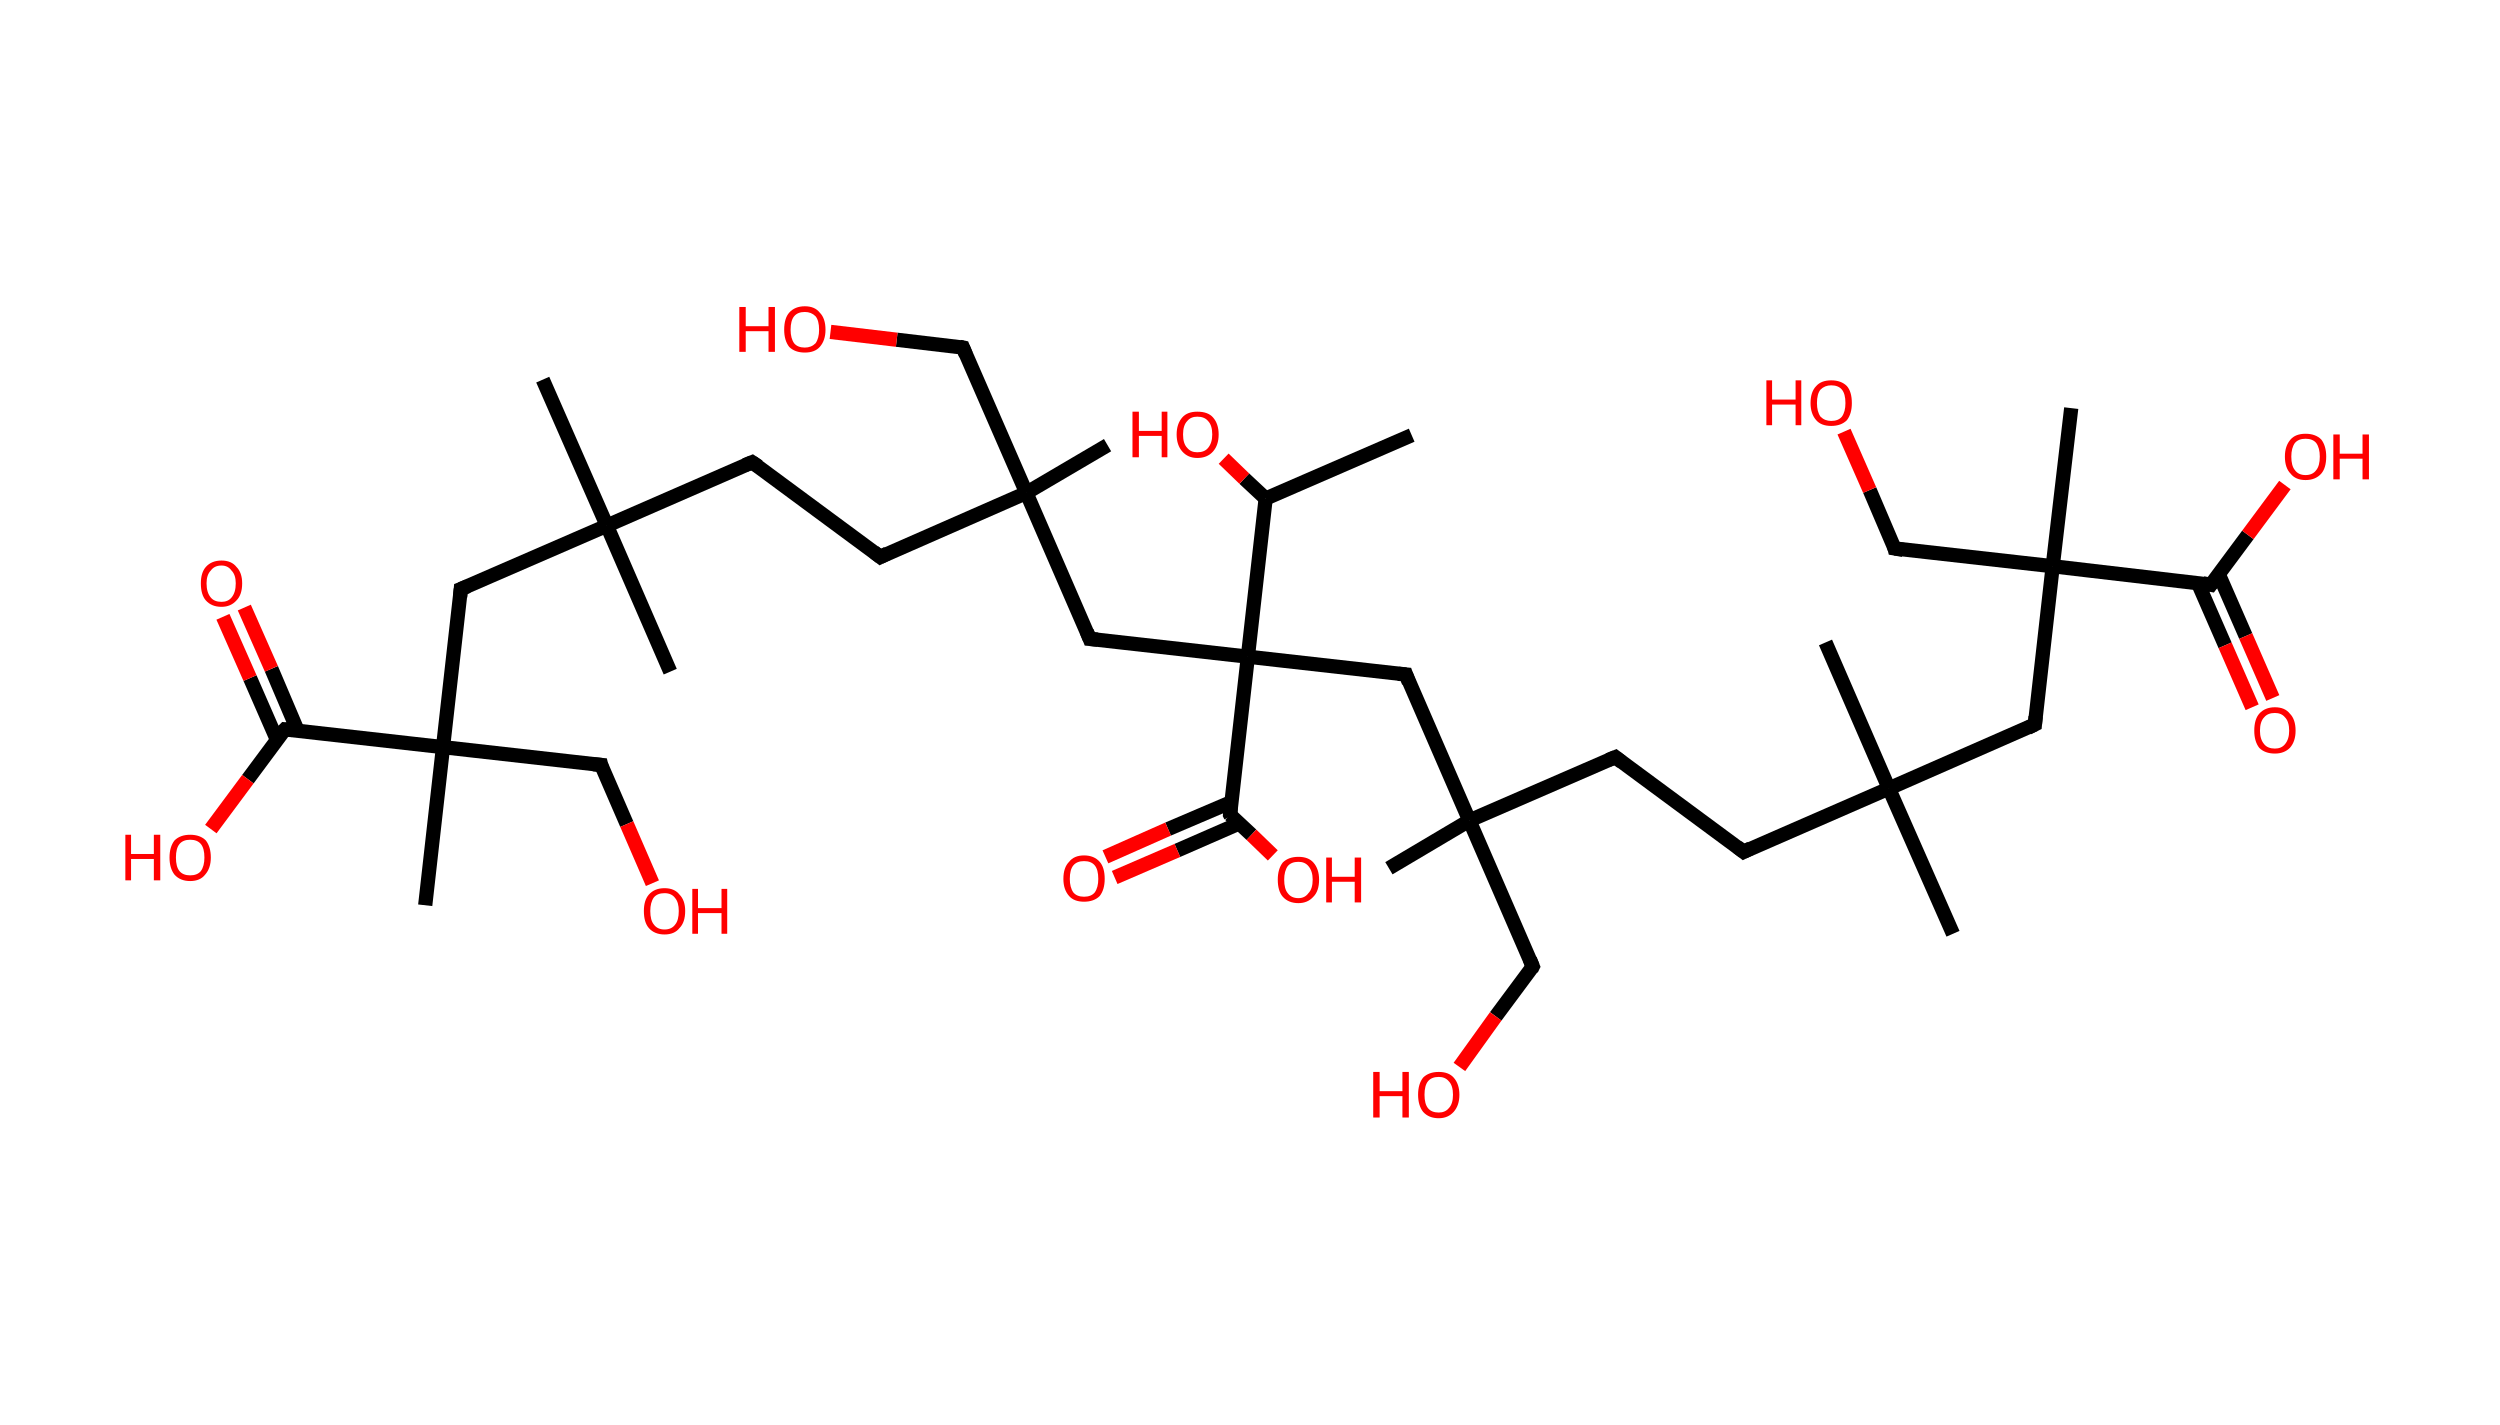 <?xml version='1.0' encoding='ASCII' standalone='yes'?>
<svg xmlns="http://www.w3.org/2000/svg" xmlns:rdkit="http://www.rdkit.org/xml" xmlns:xlink="http://www.w3.org/1999/xlink" version="1.1" baseProfile="full" xml:space="preserve" width="351px" height="200px" viewBox="0 0 351 200">
<!-- END OF HEADER -->
<rect style="opacity:1.0;fill:#FFFFFF;stroke:none" width="351.0" height="200.0" x="0.0" y="0.0"> </rect>
<path class="bond-0 atom-0 atom-1" d="M 198.2,61.1 L 177.7,70.0" style="fill:none;fill-rule:evenodd;stroke:#000000;stroke-width:2.0px;stroke-linecap:butt;stroke-linejoin:miter;stroke-opacity:1"/>
<path class="bond-1 atom-1 atom-2" d="M 177.7,70.0 L 174.7,67.2" style="fill:none;fill-rule:evenodd;stroke:#000000;stroke-width:2.0px;stroke-linecap:butt;stroke-linejoin:miter;stroke-opacity:1"/>
<path class="bond-1 atom-1 atom-2" d="M 174.7,67.2 L 171.8,64.4" style="fill:none;fill-rule:evenodd;stroke:#FF0000;stroke-width:2.0px;stroke-linecap:butt;stroke-linejoin:miter;stroke-opacity:1"/>
<path class="bond-2 atom-1 atom-3" d="M 177.7,70.0 L 175.2,92.2" style="fill:none;fill-rule:evenodd;stroke:#000000;stroke-width:2.0px;stroke-linecap:butt;stroke-linejoin:miter;stroke-opacity:1"/>
<path class="bond-3 atom-3 atom-4" d="M 175.2,92.2 L 153.0,89.7" style="fill:none;fill-rule:evenodd;stroke:#000000;stroke-width:2.0px;stroke-linecap:butt;stroke-linejoin:miter;stroke-opacity:1"/>
<path class="bond-4 atom-4 atom-5" d="M 153.0,89.7 L 144.1,69.2" style="fill:none;fill-rule:evenodd;stroke:#000000;stroke-width:2.0px;stroke-linecap:butt;stroke-linejoin:miter;stroke-opacity:1"/>
<path class="bond-5 atom-5 atom-6" d="M 144.1,69.2 L 155.5,62.5" style="fill:none;fill-rule:evenodd;stroke:#000000;stroke-width:2.0px;stroke-linecap:butt;stroke-linejoin:miter;stroke-opacity:1"/>
<path class="bond-6 atom-5 atom-7" d="M 144.1,69.2 L 135.2,48.8" style="fill:none;fill-rule:evenodd;stroke:#000000;stroke-width:2.0px;stroke-linecap:butt;stroke-linejoin:miter;stroke-opacity:1"/>
<path class="bond-7 atom-7 atom-8" d="M 135.2,48.8 L 125.9,47.7" style="fill:none;fill-rule:evenodd;stroke:#000000;stroke-width:2.0px;stroke-linecap:butt;stroke-linejoin:miter;stroke-opacity:1"/>
<path class="bond-7 atom-7 atom-8" d="M 125.9,47.7 L 116.6,46.6" style="fill:none;fill-rule:evenodd;stroke:#FF0000;stroke-width:2.0px;stroke-linecap:butt;stroke-linejoin:miter;stroke-opacity:1"/>
<path class="bond-8 atom-5 atom-9" d="M 144.1,69.2 L 123.6,78.2" style="fill:none;fill-rule:evenodd;stroke:#000000;stroke-width:2.0px;stroke-linecap:butt;stroke-linejoin:miter;stroke-opacity:1"/>
<path class="bond-9 atom-9 atom-10" d="M 123.6,78.2 L 105.6,64.9" style="fill:none;fill-rule:evenodd;stroke:#000000;stroke-width:2.0px;stroke-linecap:butt;stroke-linejoin:miter;stroke-opacity:1"/>
<path class="bond-10 atom-10 atom-11" d="M 105.6,64.9 L 85.2,73.8" style="fill:none;fill-rule:evenodd;stroke:#000000;stroke-width:2.0px;stroke-linecap:butt;stroke-linejoin:miter;stroke-opacity:1"/>
<path class="bond-11 atom-11 atom-12" d="M 85.2,73.8 L 94.1,94.3" style="fill:none;fill-rule:evenodd;stroke:#000000;stroke-width:2.0px;stroke-linecap:butt;stroke-linejoin:miter;stroke-opacity:1"/>
<path class="bond-12 atom-11 atom-13" d="M 85.2,73.8 L 76.2,53.3" style="fill:none;fill-rule:evenodd;stroke:#000000;stroke-width:2.0px;stroke-linecap:butt;stroke-linejoin:miter;stroke-opacity:1"/>
<path class="bond-13 atom-11 atom-14" d="M 85.2,73.8 L 64.7,82.7" style="fill:none;fill-rule:evenodd;stroke:#000000;stroke-width:2.0px;stroke-linecap:butt;stroke-linejoin:miter;stroke-opacity:1"/>
<path class="bond-14 atom-14 atom-15" d="M 64.7,82.7 L 62.2,104.9" style="fill:none;fill-rule:evenodd;stroke:#000000;stroke-width:2.0px;stroke-linecap:butt;stroke-linejoin:miter;stroke-opacity:1"/>
<path class="bond-15 atom-15 atom-16" d="M 62.2,104.9 L 59.7,127.1" style="fill:none;fill-rule:evenodd;stroke:#000000;stroke-width:2.0px;stroke-linecap:butt;stroke-linejoin:miter;stroke-opacity:1"/>
<path class="bond-16 atom-15 atom-17" d="M 62.2,104.9 L 84.4,107.4" style="fill:none;fill-rule:evenodd;stroke:#000000;stroke-width:2.0px;stroke-linecap:butt;stroke-linejoin:miter;stroke-opacity:1"/>
<path class="bond-17 atom-17 atom-18" d="M 84.4,107.4 L 88.0,115.7" style="fill:none;fill-rule:evenodd;stroke:#000000;stroke-width:2.0px;stroke-linecap:butt;stroke-linejoin:miter;stroke-opacity:1"/>
<path class="bond-17 atom-17 atom-18" d="M 88.0,115.7 L 91.6,124.0" style="fill:none;fill-rule:evenodd;stroke:#FF0000;stroke-width:2.0px;stroke-linecap:butt;stroke-linejoin:miter;stroke-opacity:1"/>
<path class="bond-18 atom-15 atom-19" d="M 62.2,104.9 L 40.0,102.4" style="fill:none;fill-rule:evenodd;stroke:#000000;stroke-width:2.0px;stroke-linecap:butt;stroke-linejoin:miter;stroke-opacity:1"/>
<path class="bond-19 atom-19 atom-20" d="M 41.8,102.6 L 38.1,93.9" style="fill:none;fill-rule:evenodd;stroke:#000000;stroke-width:2.0px;stroke-linecap:butt;stroke-linejoin:miter;stroke-opacity:1"/>
<path class="bond-19 atom-19 atom-20" d="M 38.1,93.9 L 34.3,85.3" style="fill:none;fill-rule:evenodd;stroke:#FF0000;stroke-width:2.0px;stroke-linecap:butt;stroke-linejoin:miter;stroke-opacity:1"/>
<path class="bond-19 atom-19 atom-20" d="M 38.9,103.9 L 35.1,95.2" style="fill:none;fill-rule:evenodd;stroke:#000000;stroke-width:2.0px;stroke-linecap:butt;stroke-linejoin:miter;stroke-opacity:1"/>
<path class="bond-19 atom-19 atom-20" d="M 35.1,95.2 L 31.3,86.6" style="fill:none;fill-rule:evenodd;stroke:#FF0000;stroke-width:2.0px;stroke-linecap:butt;stroke-linejoin:miter;stroke-opacity:1"/>
<path class="bond-20 atom-19 atom-21" d="M 40.0,102.4 L 34.8,109.4" style="fill:none;fill-rule:evenodd;stroke:#000000;stroke-width:2.0px;stroke-linecap:butt;stroke-linejoin:miter;stroke-opacity:1"/>
<path class="bond-20 atom-19 atom-21" d="M 34.8,109.4 L 29.6,116.4" style="fill:none;fill-rule:evenodd;stroke:#FF0000;stroke-width:2.0px;stroke-linecap:butt;stroke-linejoin:miter;stroke-opacity:1"/>
<path class="bond-21 atom-3 atom-22" d="M 175.2,92.2 L 197.4,94.7" style="fill:none;fill-rule:evenodd;stroke:#000000;stroke-width:2.0px;stroke-linecap:butt;stroke-linejoin:miter;stroke-opacity:1"/>
<path class="bond-22 atom-22 atom-23" d="M 197.4,94.7 L 206.3,115.2" style="fill:none;fill-rule:evenodd;stroke:#000000;stroke-width:2.0px;stroke-linecap:butt;stroke-linejoin:miter;stroke-opacity:1"/>
<path class="bond-23 atom-23 atom-24" d="M 206.3,115.2 L 195.0,121.9" style="fill:none;fill-rule:evenodd;stroke:#000000;stroke-width:2.0px;stroke-linecap:butt;stroke-linejoin:miter;stroke-opacity:1"/>
<path class="bond-24 atom-23 atom-25" d="M 206.3,115.2 L 215.2,135.7" style="fill:none;fill-rule:evenodd;stroke:#000000;stroke-width:2.0px;stroke-linecap:butt;stroke-linejoin:miter;stroke-opacity:1"/>
<path class="bond-25 atom-25 atom-26" d="M 215.2,135.7 L 210.0,142.7" style="fill:none;fill-rule:evenodd;stroke:#000000;stroke-width:2.0px;stroke-linecap:butt;stroke-linejoin:miter;stroke-opacity:1"/>
<path class="bond-25 atom-25 atom-26" d="M 210.0,142.7 L 204.9,149.8" style="fill:none;fill-rule:evenodd;stroke:#FF0000;stroke-width:2.0px;stroke-linecap:butt;stroke-linejoin:miter;stroke-opacity:1"/>
<path class="bond-26 atom-23 atom-27" d="M 206.3,115.2 L 226.8,106.3" style="fill:none;fill-rule:evenodd;stroke:#000000;stroke-width:2.0px;stroke-linecap:butt;stroke-linejoin:miter;stroke-opacity:1"/>
<path class="bond-27 atom-27 atom-28" d="M 226.8,106.3 L 244.8,119.6" style="fill:none;fill-rule:evenodd;stroke:#000000;stroke-width:2.0px;stroke-linecap:butt;stroke-linejoin:miter;stroke-opacity:1"/>
<path class="bond-28 atom-28 atom-29" d="M 244.8,119.6 L 265.2,110.7" style="fill:none;fill-rule:evenodd;stroke:#000000;stroke-width:2.0px;stroke-linecap:butt;stroke-linejoin:miter;stroke-opacity:1"/>
<path class="bond-29 atom-29 atom-30" d="M 265.2,110.7 L 256.3,90.2" style="fill:none;fill-rule:evenodd;stroke:#000000;stroke-width:2.0px;stroke-linecap:butt;stroke-linejoin:miter;stroke-opacity:1"/>
<path class="bond-30 atom-29 atom-31" d="M 265.2,110.7 L 274.2,131.1" style="fill:none;fill-rule:evenodd;stroke:#000000;stroke-width:2.0px;stroke-linecap:butt;stroke-linejoin:miter;stroke-opacity:1"/>
<path class="bond-31 atom-29 atom-32" d="M 265.2,110.7 L 285.7,101.7" style="fill:none;fill-rule:evenodd;stroke:#000000;stroke-width:2.0px;stroke-linecap:butt;stroke-linejoin:miter;stroke-opacity:1"/>
<path class="bond-32 atom-32 atom-33" d="M 285.7,101.7 L 288.2,79.5" style="fill:none;fill-rule:evenodd;stroke:#000000;stroke-width:2.0px;stroke-linecap:butt;stroke-linejoin:miter;stroke-opacity:1"/>
<path class="bond-33 atom-33 atom-34" d="M 288.2,79.5 L 290.8,57.3" style="fill:none;fill-rule:evenodd;stroke:#000000;stroke-width:2.0px;stroke-linecap:butt;stroke-linejoin:miter;stroke-opacity:1"/>
<path class="bond-34 atom-33 atom-35" d="M 288.2,79.5 L 266.0,77.0" style="fill:none;fill-rule:evenodd;stroke:#000000;stroke-width:2.0px;stroke-linecap:butt;stroke-linejoin:miter;stroke-opacity:1"/>
<path class="bond-35 atom-35 atom-36" d="M 266.0,77.0 L 262.5,68.8" style="fill:none;fill-rule:evenodd;stroke:#000000;stroke-width:2.0px;stroke-linecap:butt;stroke-linejoin:miter;stroke-opacity:1"/>
<path class="bond-35 atom-35 atom-36" d="M 262.5,68.8 L 258.9,60.6" style="fill:none;fill-rule:evenodd;stroke:#FF0000;stroke-width:2.0px;stroke-linecap:butt;stroke-linejoin:miter;stroke-opacity:1"/>
<path class="bond-36 atom-33 atom-37" d="M 288.2,79.5 L 310.4,82.1" style="fill:none;fill-rule:evenodd;stroke:#000000;stroke-width:2.0px;stroke-linecap:butt;stroke-linejoin:miter;stroke-opacity:1"/>
<path class="bond-37 atom-37 atom-38" d="M 308.6,81.9 L 312.4,90.6" style="fill:none;fill-rule:evenodd;stroke:#000000;stroke-width:2.0px;stroke-linecap:butt;stroke-linejoin:miter;stroke-opacity:1"/>
<path class="bond-37 atom-37 atom-38" d="M 312.4,90.6 L 316.2,99.3" style="fill:none;fill-rule:evenodd;stroke:#FF0000;stroke-width:2.0px;stroke-linecap:butt;stroke-linejoin:miter;stroke-opacity:1"/>
<path class="bond-37 atom-37 atom-38" d="M 311.5,80.6 L 315.3,89.3" style="fill:none;fill-rule:evenodd;stroke:#000000;stroke-width:2.0px;stroke-linecap:butt;stroke-linejoin:miter;stroke-opacity:1"/>
<path class="bond-37 atom-37 atom-38" d="M 315.3,89.3 L 319.1,98.0" style="fill:none;fill-rule:evenodd;stroke:#FF0000;stroke-width:2.0px;stroke-linecap:butt;stroke-linejoin:miter;stroke-opacity:1"/>
<path class="bond-38 atom-37 atom-39" d="M 310.4,82.1 L 315.6,75.1" style="fill:none;fill-rule:evenodd;stroke:#000000;stroke-width:2.0px;stroke-linecap:butt;stroke-linejoin:miter;stroke-opacity:1"/>
<path class="bond-38 atom-37 atom-39" d="M 315.6,75.1 L 320.8,68.1" style="fill:none;fill-rule:evenodd;stroke:#FF0000;stroke-width:2.0px;stroke-linecap:butt;stroke-linejoin:miter;stroke-opacity:1"/>
<path class="bond-39 atom-3 atom-40" d="M 175.2,92.2 L 172.7,114.4" style="fill:none;fill-rule:evenodd;stroke:#000000;stroke-width:2.0px;stroke-linecap:butt;stroke-linejoin:miter;stroke-opacity:1"/>
<path class="bond-40 atom-40 atom-41" d="M 172.9,112.6 L 164.0,116.4" style="fill:none;fill-rule:evenodd;stroke:#000000;stroke-width:2.0px;stroke-linecap:butt;stroke-linejoin:miter;stroke-opacity:1"/>
<path class="bond-40 atom-40 atom-41" d="M 164.0,116.4 L 155.2,120.3" style="fill:none;fill-rule:evenodd;stroke:#FF0000;stroke-width:2.0px;stroke-linecap:butt;stroke-linejoin:miter;stroke-opacity:1"/>
<path class="bond-40 atom-40 atom-41" d="M 174.0,115.6 L 165.3,119.4" style="fill:none;fill-rule:evenodd;stroke:#000000;stroke-width:2.0px;stroke-linecap:butt;stroke-linejoin:miter;stroke-opacity:1"/>
<path class="bond-40 atom-40 atom-41" d="M 165.3,119.4 L 156.5,123.2" style="fill:none;fill-rule:evenodd;stroke:#FF0000;stroke-width:2.0px;stroke-linecap:butt;stroke-linejoin:miter;stroke-opacity:1"/>
<path class="bond-41 atom-40 atom-42" d="M 172.7,114.4 L 175.7,117.2" style="fill:none;fill-rule:evenodd;stroke:#000000;stroke-width:2.0px;stroke-linecap:butt;stroke-linejoin:miter;stroke-opacity:1"/>
<path class="bond-41 atom-40 atom-42" d="M 175.7,117.2 L 178.7,120.1" style="fill:none;fill-rule:evenodd;stroke:#FF0000;stroke-width:2.0px;stroke-linecap:butt;stroke-linejoin:miter;stroke-opacity:1"/>
<path d="M 154.1,89.8 L 153.0,89.7 L 152.6,88.7" style="fill:none;stroke:#000000;stroke-width:2.0px;stroke-linecap:butt;stroke-linejoin:miter;stroke-opacity:1;"/>
<path d="M 135.6,49.8 L 135.2,48.8 L 134.7,48.7" style="fill:none;stroke:#000000;stroke-width:2.0px;stroke-linecap:butt;stroke-linejoin:miter;stroke-opacity:1;"/>
<path d="M 124.6,77.7 L 123.6,78.2 L 122.7,77.5" style="fill:none;stroke:#000000;stroke-width:2.0px;stroke-linecap:butt;stroke-linejoin:miter;stroke-opacity:1;"/>
<path d="M 106.5,65.5 L 105.6,64.9 L 104.6,65.3" style="fill:none;stroke:#000000;stroke-width:2.0px;stroke-linecap:butt;stroke-linejoin:miter;stroke-opacity:1;"/>
<path d="M 65.7,82.3 L 64.7,82.7 L 64.6,83.8" style="fill:none;stroke:#000000;stroke-width:2.0px;stroke-linecap:butt;stroke-linejoin:miter;stroke-opacity:1;"/>
<path d="M 83.3,107.3 L 84.4,107.4 L 84.5,107.8" style="fill:none;stroke:#000000;stroke-width:2.0px;stroke-linecap:butt;stroke-linejoin:miter;stroke-opacity:1;"/>
<path d="M 41.1,102.5 L 40.0,102.4 L 39.7,102.7" style="fill:none;stroke:#000000;stroke-width:2.0px;stroke-linecap:butt;stroke-linejoin:miter;stroke-opacity:1;"/>
<path d="M 196.3,94.6 L 197.4,94.7 L 197.8,95.8" style="fill:none;stroke:#000000;stroke-width:2.0px;stroke-linecap:butt;stroke-linejoin:miter;stroke-opacity:1;"/>
<path d="M 214.8,134.7 L 215.2,135.7 L 215.0,136.1" style="fill:none;stroke:#000000;stroke-width:2.0px;stroke-linecap:butt;stroke-linejoin:miter;stroke-opacity:1;"/>
<path d="M 225.8,106.7 L 226.8,106.3 L 227.7,107.0" style="fill:none;stroke:#000000;stroke-width:2.0px;stroke-linecap:butt;stroke-linejoin:miter;stroke-opacity:1;"/>
<path d="M 243.9,118.9 L 244.8,119.6 L 245.8,119.1" style="fill:none;stroke:#000000;stroke-width:2.0px;stroke-linecap:butt;stroke-linejoin:miter;stroke-opacity:1;"/>
<path d="M 284.7,102.2 L 285.7,101.7 L 285.8,100.6" style="fill:none;stroke:#000000;stroke-width:2.0px;stroke-linecap:butt;stroke-linejoin:miter;stroke-opacity:1;"/>
<path d="M 267.2,77.2 L 266.0,77.0 L 265.9,76.6" style="fill:none;stroke:#000000;stroke-width:2.0px;stroke-linecap:butt;stroke-linejoin:miter;stroke-opacity:1;"/>
<path d="M 309.3,81.9 L 310.4,82.1 L 310.7,81.7" style="fill:none;stroke:#000000;stroke-width:2.0px;stroke-linecap:butt;stroke-linejoin:miter;stroke-opacity:1;"/>
<path d="M 172.8,113.3 L 172.7,114.4 L 172.8,114.6" style="fill:none;stroke:#000000;stroke-width:2.0px;stroke-linecap:butt;stroke-linejoin:miter;stroke-opacity:1;"/>
<path class="atom-2" d="M 159.0 57.8 L 159.9 57.8 L 159.9 60.5 L 163.1 60.5 L 163.1 57.8 L 163.9 57.8 L 163.9 64.2 L 163.1 64.2 L 163.1 61.2 L 159.9 61.2 L 159.9 64.2 L 159.0 64.2 L 159.0 57.8 " fill="#FF0000"/>
<path class="atom-2" d="M 165.2 61.0 Q 165.2 59.5, 166.0 58.6 Q 166.7 57.8, 168.1 57.8 Q 169.6 57.8, 170.3 58.6 Q 171.1 59.5, 171.1 61.0 Q 171.1 62.5, 170.3 63.4 Q 169.5 64.3, 168.1 64.3 Q 166.8 64.3, 166.0 63.4 Q 165.2 62.5, 165.2 61.0 M 168.1 63.5 Q 169.1 63.5, 169.6 62.9 Q 170.2 62.2, 170.2 61.0 Q 170.2 59.7, 169.6 59.1 Q 169.1 58.5, 168.1 58.5 Q 167.2 58.5, 166.7 59.1 Q 166.1 59.7, 166.1 61.0 Q 166.1 62.3, 166.7 62.9 Q 167.2 63.5, 168.1 63.5 " fill="#FF0000"/>
<path class="atom-8" d="M 103.8 43.1 L 104.7 43.1 L 104.7 45.8 L 107.9 45.8 L 107.9 43.1 L 108.8 43.1 L 108.8 49.4 L 107.9 49.4 L 107.9 46.5 L 104.7 46.5 L 104.7 49.4 L 103.8 49.4 L 103.8 43.1 " fill="#FF0000"/>
<path class="atom-8" d="M 110.1 46.3 Q 110.1 44.7, 110.8 43.9 Q 111.6 43.0, 113.0 43.0 Q 114.4 43.0, 115.1 43.9 Q 115.9 44.7, 115.9 46.3 Q 115.9 47.8, 115.1 48.7 Q 114.4 49.5, 113.0 49.5 Q 111.6 49.5, 110.8 48.7 Q 110.1 47.8, 110.1 46.3 M 113.0 48.8 Q 113.9 48.8, 114.5 48.2 Q 115.0 47.5, 115.0 46.3 Q 115.0 45.0, 114.5 44.4 Q 113.9 43.8, 113.0 43.8 Q 112.0 43.8, 111.5 44.4 Q 111.0 45.0, 111.0 46.3 Q 111.0 47.5, 111.5 48.2 Q 112.0 48.8, 113.0 48.8 " fill="#FF0000"/>
<path class="atom-18" d="M 90.4 127.9 Q 90.4 126.4, 91.1 125.6 Q 91.9 124.7, 93.3 124.7 Q 94.7 124.7, 95.4 125.6 Q 96.2 126.4, 96.2 127.9 Q 96.2 129.5, 95.4 130.3 Q 94.7 131.2, 93.3 131.2 Q 91.9 131.2, 91.1 130.3 Q 90.4 129.5, 90.4 127.9 M 93.3 130.5 Q 94.3 130.5, 94.8 129.8 Q 95.3 129.2, 95.3 127.9 Q 95.3 126.7, 94.8 126.1 Q 94.3 125.4, 93.3 125.4 Q 92.3 125.4, 91.8 126.0 Q 91.3 126.7, 91.3 127.9 Q 91.3 129.2, 91.8 129.8 Q 92.3 130.5, 93.3 130.5 " fill="#FF0000"/>
<path class="atom-18" d="M 97.2 124.8 L 98.0 124.8 L 98.0 127.5 L 101.3 127.5 L 101.3 124.8 L 102.1 124.8 L 102.1 131.1 L 101.3 131.1 L 101.3 128.2 L 98.0 128.2 L 98.0 131.1 L 97.2 131.1 L 97.2 124.8 " fill="#FF0000"/>
<path class="atom-20" d="M 28.2 81.9 Q 28.2 80.4, 28.9 79.6 Q 29.7 78.7, 31.1 78.7 Q 32.5 78.7, 33.2 79.6 Q 34.0 80.4, 34.0 81.9 Q 34.0 83.5, 33.2 84.3 Q 32.4 85.2, 31.1 85.2 Q 29.7 85.2, 28.9 84.3 Q 28.2 83.5, 28.2 81.9 M 31.1 84.5 Q 32.0 84.5, 32.5 83.9 Q 33.1 83.2, 33.1 81.9 Q 33.1 80.7, 32.5 80.1 Q 32.0 79.4, 31.1 79.4 Q 30.1 79.4, 29.6 80.1 Q 29.0 80.7, 29.0 81.9 Q 29.0 83.2, 29.6 83.9 Q 30.1 84.5, 31.1 84.5 " fill="#FF0000"/>
<path class="atom-21" d="M 17.6 117.2 L 18.4 117.2 L 18.4 119.9 L 21.6 119.9 L 21.6 117.2 L 22.5 117.2 L 22.5 123.6 L 21.6 123.6 L 21.6 120.6 L 18.4 120.6 L 18.4 123.6 L 17.6 123.6 L 17.6 117.2 " fill="#FF0000"/>
<path class="atom-21" d="M 23.8 120.4 Q 23.8 118.9, 24.5 118.0 Q 25.3 117.2, 26.7 117.2 Q 28.1 117.2, 28.9 118.0 Q 29.6 118.9, 29.6 120.4 Q 29.6 121.9, 28.8 122.8 Q 28.1 123.7, 26.7 123.7 Q 25.3 123.7, 24.5 122.8 Q 23.8 121.9, 23.8 120.4 M 26.7 122.9 Q 27.7 122.9, 28.2 122.3 Q 28.7 121.6, 28.7 120.4 Q 28.7 119.1, 28.2 118.5 Q 27.7 117.9, 26.7 117.9 Q 25.7 117.9, 25.2 118.5 Q 24.7 119.1, 24.7 120.4 Q 24.7 121.7, 25.2 122.3 Q 25.7 122.9, 26.7 122.9 " fill="#FF0000"/>
<path class="atom-26" d="M 192.8 150.5 L 193.7 150.5 L 193.7 153.2 L 196.9 153.2 L 196.9 150.5 L 197.8 150.5 L 197.8 156.9 L 196.9 156.9 L 196.9 153.9 L 193.7 153.9 L 193.7 156.9 L 192.8 156.9 L 192.8 150.5 " fill="#FF0000"/>
<path class="atom-26" d="M 199.1 153.7 Q 199.1 152.2, 199.8 151.3 Q 200.6 150.5, 202.0 150.5 Q 203.4 150.5, 204.1 151.3 Q 204.9 152.2, 204.9 153.7 Q 204.9 155.2, 204.1 156.1 Q 203.3 157.0, 202.0 157.0 Q 200.6 157.0, 199.8 156.1 Q 199.1 155.2, 199.1 153.7 M 202.0 156.2 Q 202.9 156.2, 203.4 155.6 Q 204.0 155.0, 204.0 153.7 Q 204.0 152.4, 203.4 151.8 Q 202.9 151.2, 202.0 151.2 Q 201.0 151.2, 200.5 151.8 Q 200.0 152.4, 200.0 153.7 Q 200.0 155.0, 200.5 155.6 Q 201.0 156.2, 202.0 156.2 " fill="#FF0000"/>
<path class="atom-36" d="M 248.0 53.4 L 248.8 53.4 L 248.8 56.1 L 252.1 56.1 L 252.1 53.4 L 252.9 53.4 L 252.9 59.7 L 252.1 59.7 L 252.1 56.8 L 248.8 56.8 L 248.8 59.7 L 248.0 59.7 L 248.0 53.4 " fill="#FF0000"/>
<path class="atom-36" d="M 254.2 56.6 Q 254.2 55.0, 255.0 54.2 Q 255.7 53.4, 257.1 53.4 Q 258.5 53.4, 259.3 54.2 Q 260.0 55.0, 260.0 56.6 Q 260.0 58.1, 259.3 59.0 Q 258.5 59.8, 257.1 59.8 Q 255.7 59.8, 255.0 59.0 Q 254.2 58.1, 254.2 56.6 M 257.1 59.1 Q 258.1 59.1, 258.6 58.5 Q 259.1 57.8, 259.1 56.6 Q 259.1 55.3, 258.6 54.7 Q 258.1 54.1, 257.1 54.1 Q 256.2 54.1, 255.6 54.7 Q 255.1 55.3, 255.1 56.6 Q 255.1 57.8, 255.6 58.5 Q 256.2 59.1, 257.1 59.1 " fill="#FF0000"/>
<path class="atom-38" d="M 316.5 102.6 Q 316.5 101.0, 317.2 100.2 Q 318.0 99.3, 319.4 99.3 Q 320.8 99.3, 321.5 100.2 Q 322.3 101.0, 322.3 102.6 Q 322.3 104.1, 321.5 105.0 Q 320.7 105.8, 319.4 105.8 Q 318.0 105.8, 317.2 105.0 Q 316.5 104.1, 316.5 102.6 M 319.4 105.1 Q 320.3 105.1, 320.8 104.5 Q 321.4 103.8, 321.4 102.6 Q 321.4 101.3, 320.8 100.7 Q 320.3 100.1, 319.4 100.1 Q 318.4 100.1, 317.9 100.7 Q 317.3 101.3, 317.3 102.6 Q 317.3 103.8, 317.9 104.5 Q 318.4 105.1, 319.4 105.1 " fill="#FF0000"/>
<path class="atom-39" d="M 320.8 64.1 Q 320.8 62.6, 321.6 61.7 Q 322.3 60.9, 323.7 60.9 Q 325.1 60.9, 325.9 61.7 Q 326.6 62.6, 326.6 64.1 Q 326.6 65.7, 325.9 66.5 Q 325.1 67.4, 323.7 67.4 Q 322.3 67.4, 321.6 66.5 Q 320.8 65.7, 320.8 64.1 M 323.7 66.7 Q 324.7 66.7, 325.2 66.0 Q 325.7 65.4, 325.7 64.1 Q 325.7 62.9, 325.2 62.2 Q 324.7 61.6, 323.7 61.6 Q 322.7 61.6, 322.2 62.2 Q 321.7 62.9, 321.7 64.1 Q 321.7 65.4, 322.2 66.0 Q 322.7 66.7, 323.7 66.7 " fill="#FF0000"/>
<path class="atom-39" d="M 327.6 61.0 L 328.5 61.0 L 328.5 63.7 L 331.7 63.7 L 331.7 61.0 L 332.6 61.0 L 332.6 67.3 L 331.7 67.3 L 331.7 64.4 L 328.5 64.4 L 328.5 67.3 L 327.6 67.3 L 327.6 61.0 " fill="#FF0000"/>
<path class="atom-41" d="M 149.3 123.4 Q 149.3 121.8, 150.1 121.0 Q 150.8 120.1, 152.2 120.1 Q 153.6 120.1, 154.4 121.0 Q 155.1 121.8, 155.1 123.4 Q 155.1 124.9, 154.4 125.8 Q 153.6 126.6, 152.2 126.6 Q 150.8 126.6, 150.1 125.8 Q 149.3 124.9, 149.3 123.4 M 152.2 125.9 Q 153.2 125.9, 153.7 125.3 Q 154.2 124.6, 154.2 123.4 Q 154.2 122.1, 153.7 121.5 Q 153.2 120.9, 152.2 120.9 Q 151.2 120.9, 150.7 121.5 Q 150.2 122.1, 150.2 123.4 Q 150.2 124.6, 150.7 125.3 Q 151.2 125.9, 152.2 125.9 " fill="#FF0000"/>
<path class="atom-42" d="M 179.4 123.5 Q 179.4 122.0, 180.1 121.1 Q 180.9 120.3, 182.3 120.3 Q 183.7 120.3, 184.4 121.1 Q 185.2 122.0, 185.2 123.5 Q 185.2 125.1, 184.4 125.9 Q 183.6 126.8, 182.3 126.8 Q 180.9 126.8, 180.1 125.9 Q 179.4 125.1, 179.4 123.5 M 182.3 126.1 Q 183.2 126.1, 183.7 125.4 Q 184.3 124.8, 184.3 123.5 Q 184.3 122.3, 183.7 121.6 Q 183.2 121.0, 182.3 121.0 Q 181.3 121.0, 180.8 121.6 Q 180.3 122.3, 180.3 123.5 Q 180.3 124.8, 180.8 125.4 Q 181.3 126.1, 182.3 126.1 " fill="#FF0000"/>
<path class="atom-42" d="M 186.2 120.4 L 187.0 120.4 L 187.0 123.1 L 190.2 123.1 L 190.2 120.4 L 191.1 120.4 L 191.1 126.7 L 190.2 126.7 L 190.2 123.8 L 187.0 123.8 L 187.0 126.7 L 186.2 126.7 L 186.2 120.4 " fill="#FF0000"/>
</svg>
